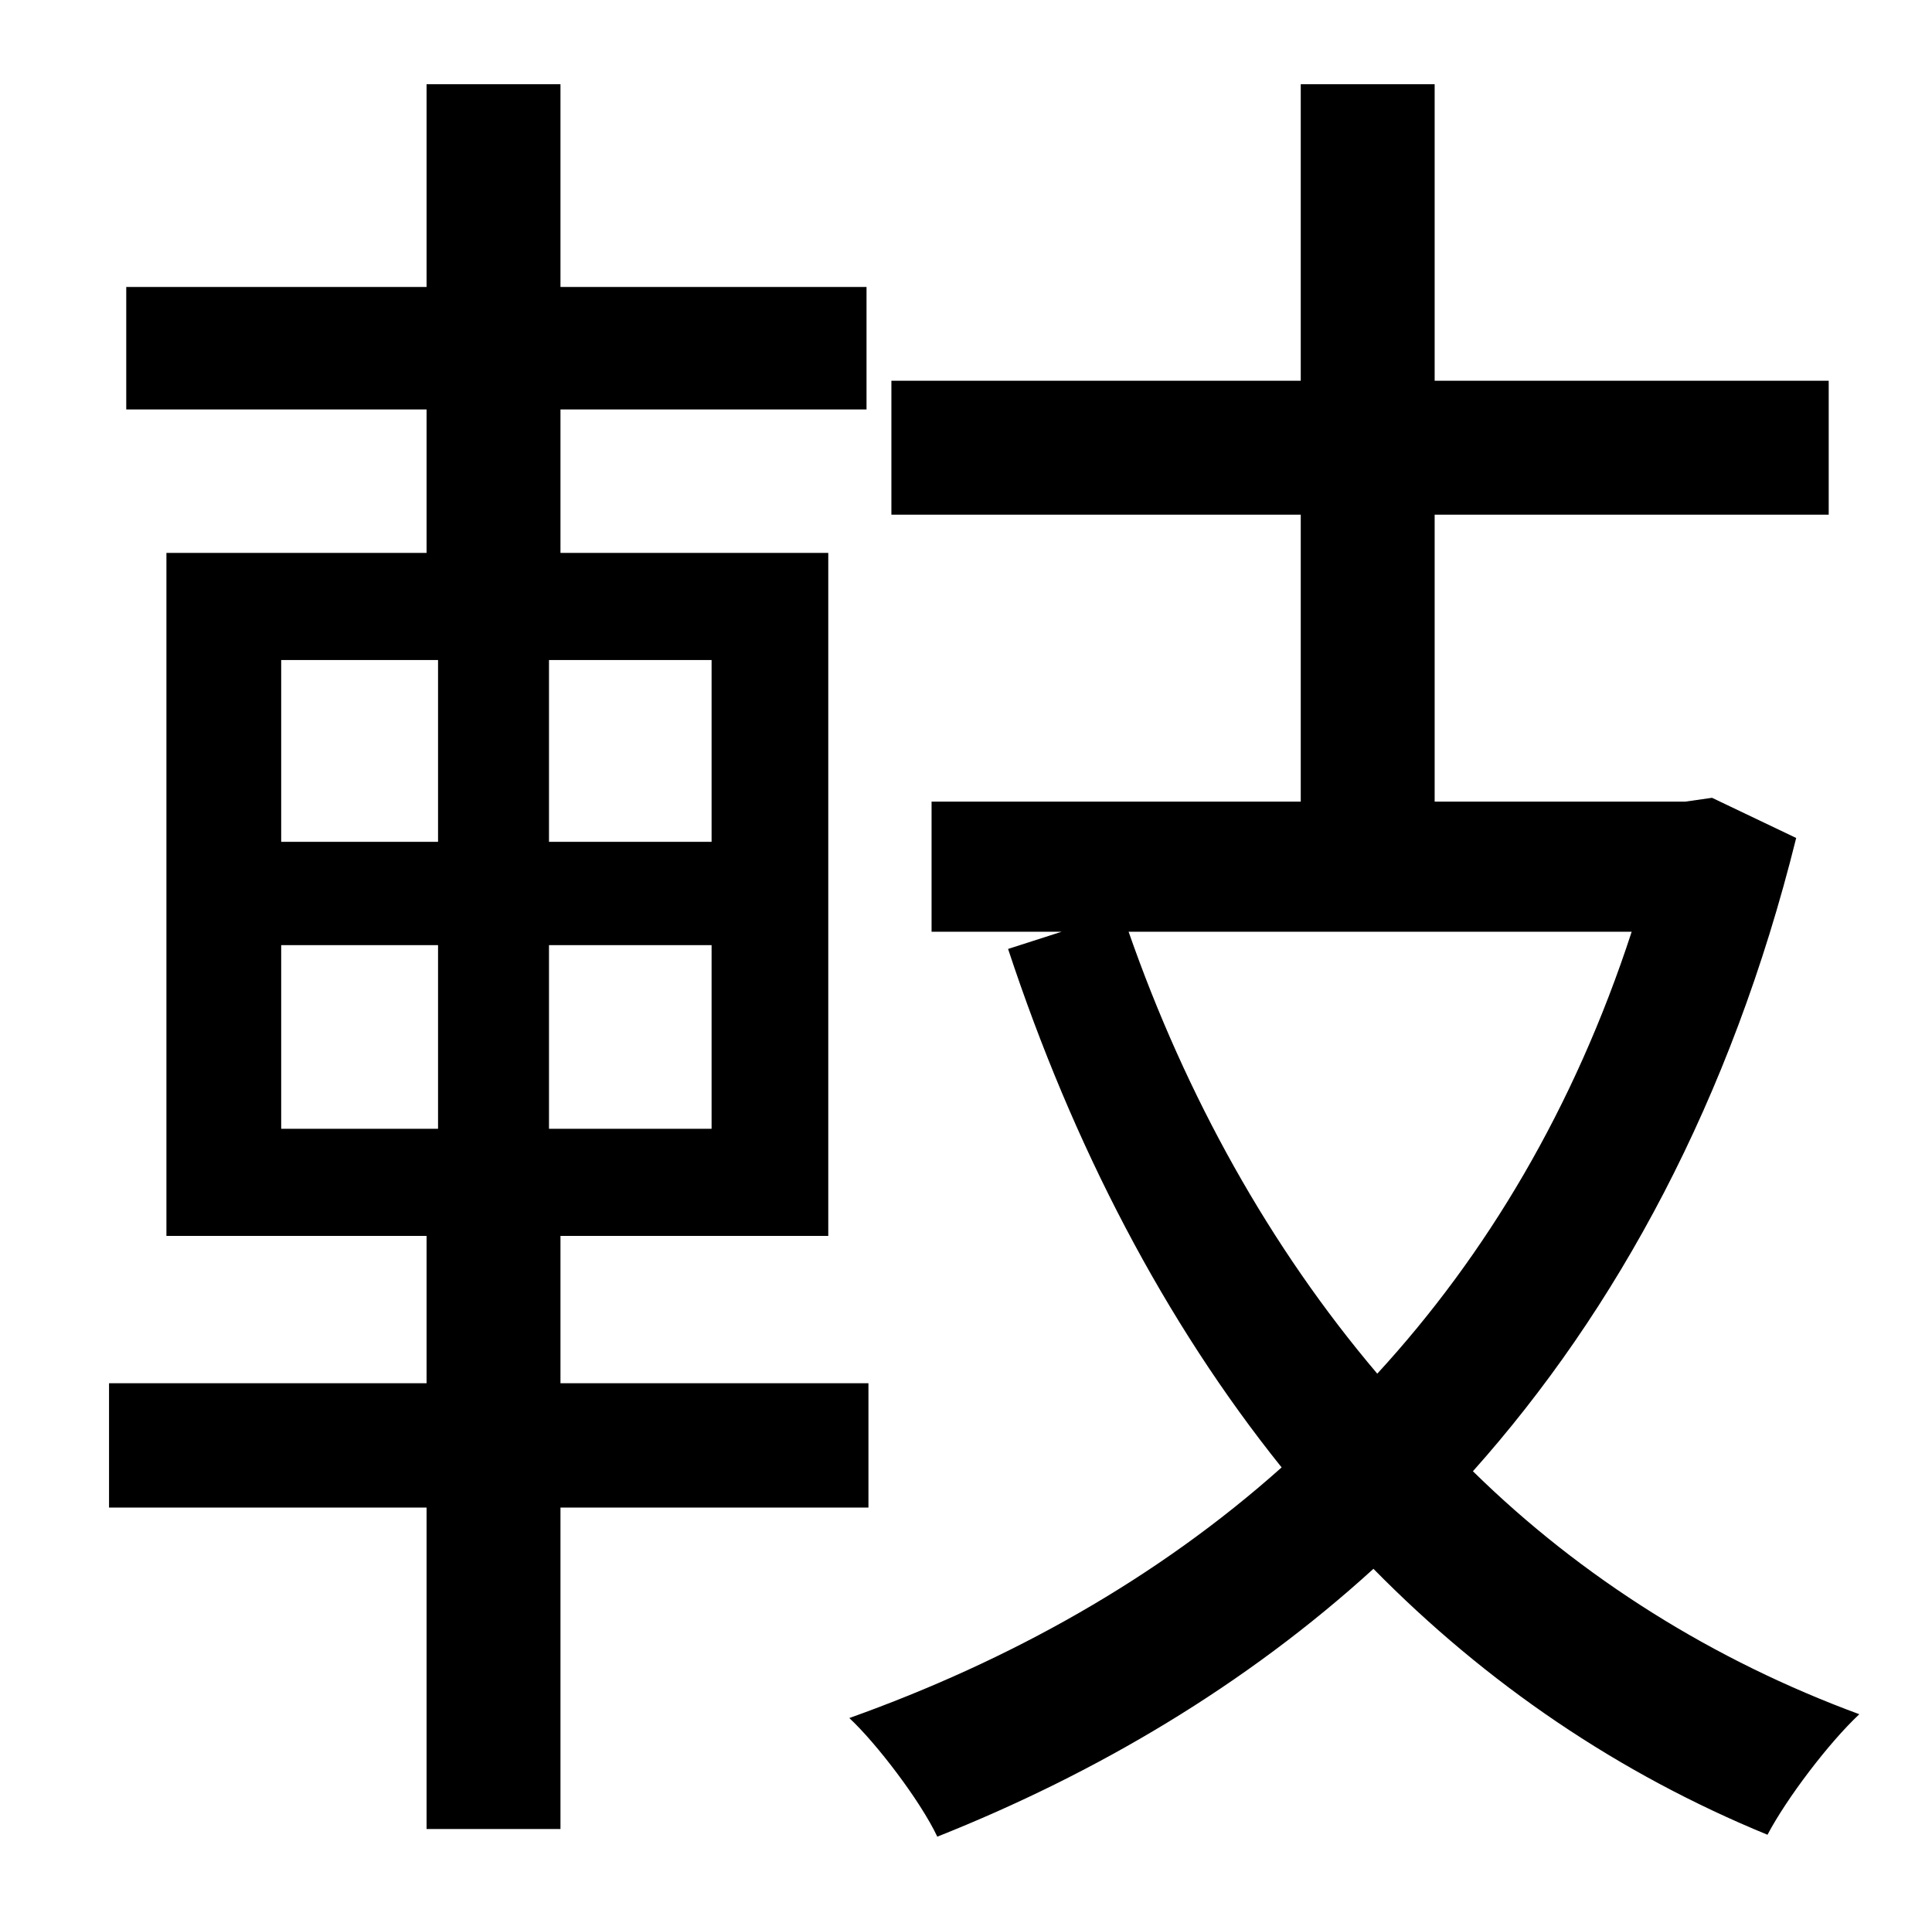 <?xml version="1.0" standalone="no"?>
<!DOCTYPE svg PUBLIC "-//W3C//DTD SVG 1.1//EN" "http://www.w3.org/Graphics/SVG/1.1/DTD/svg11.dtd" >
<svg xmlns="http://www.w3.org/2000/svg" xmlns:xlink="http://www.w3.org/1999/xlink" version="1.1" viewBox="-10 0 1010 1000">
   <path fill="currentColor"
d="M137 494v96h82v-96h-82zM137 345v95h82v-95h-82zM362 440v-95h-85v95h85zM362 590v-96h-85v96h85zM444 788h-161v168h-70v-168h-166v-65h166v-77h-136v-357h136v-75h-157v-64h157v-106h70v106h160v64h-160v75h140v357h-140v77h161v65zM843 487h-263c30 86 74 165 130 231
c57 -62 103 -139 133 -231zM885 417l44 21c-34 137 -94 247 -169 331c57 56 126 99 202 127c-16 15 -38 44 -48 63c-78 -32 -147 -79 -206 -139c-67 61 -145 107 -228 140c-9 -19 -32 -49 -46 -62c84 -30 161 -73 226 -131c-61 -76 -109 -168 -143 -271l28 -9h-68v-68h193
v-150h-214v-70h214v-155h70v155h206v70h-206v150h131z" />
</svg>
